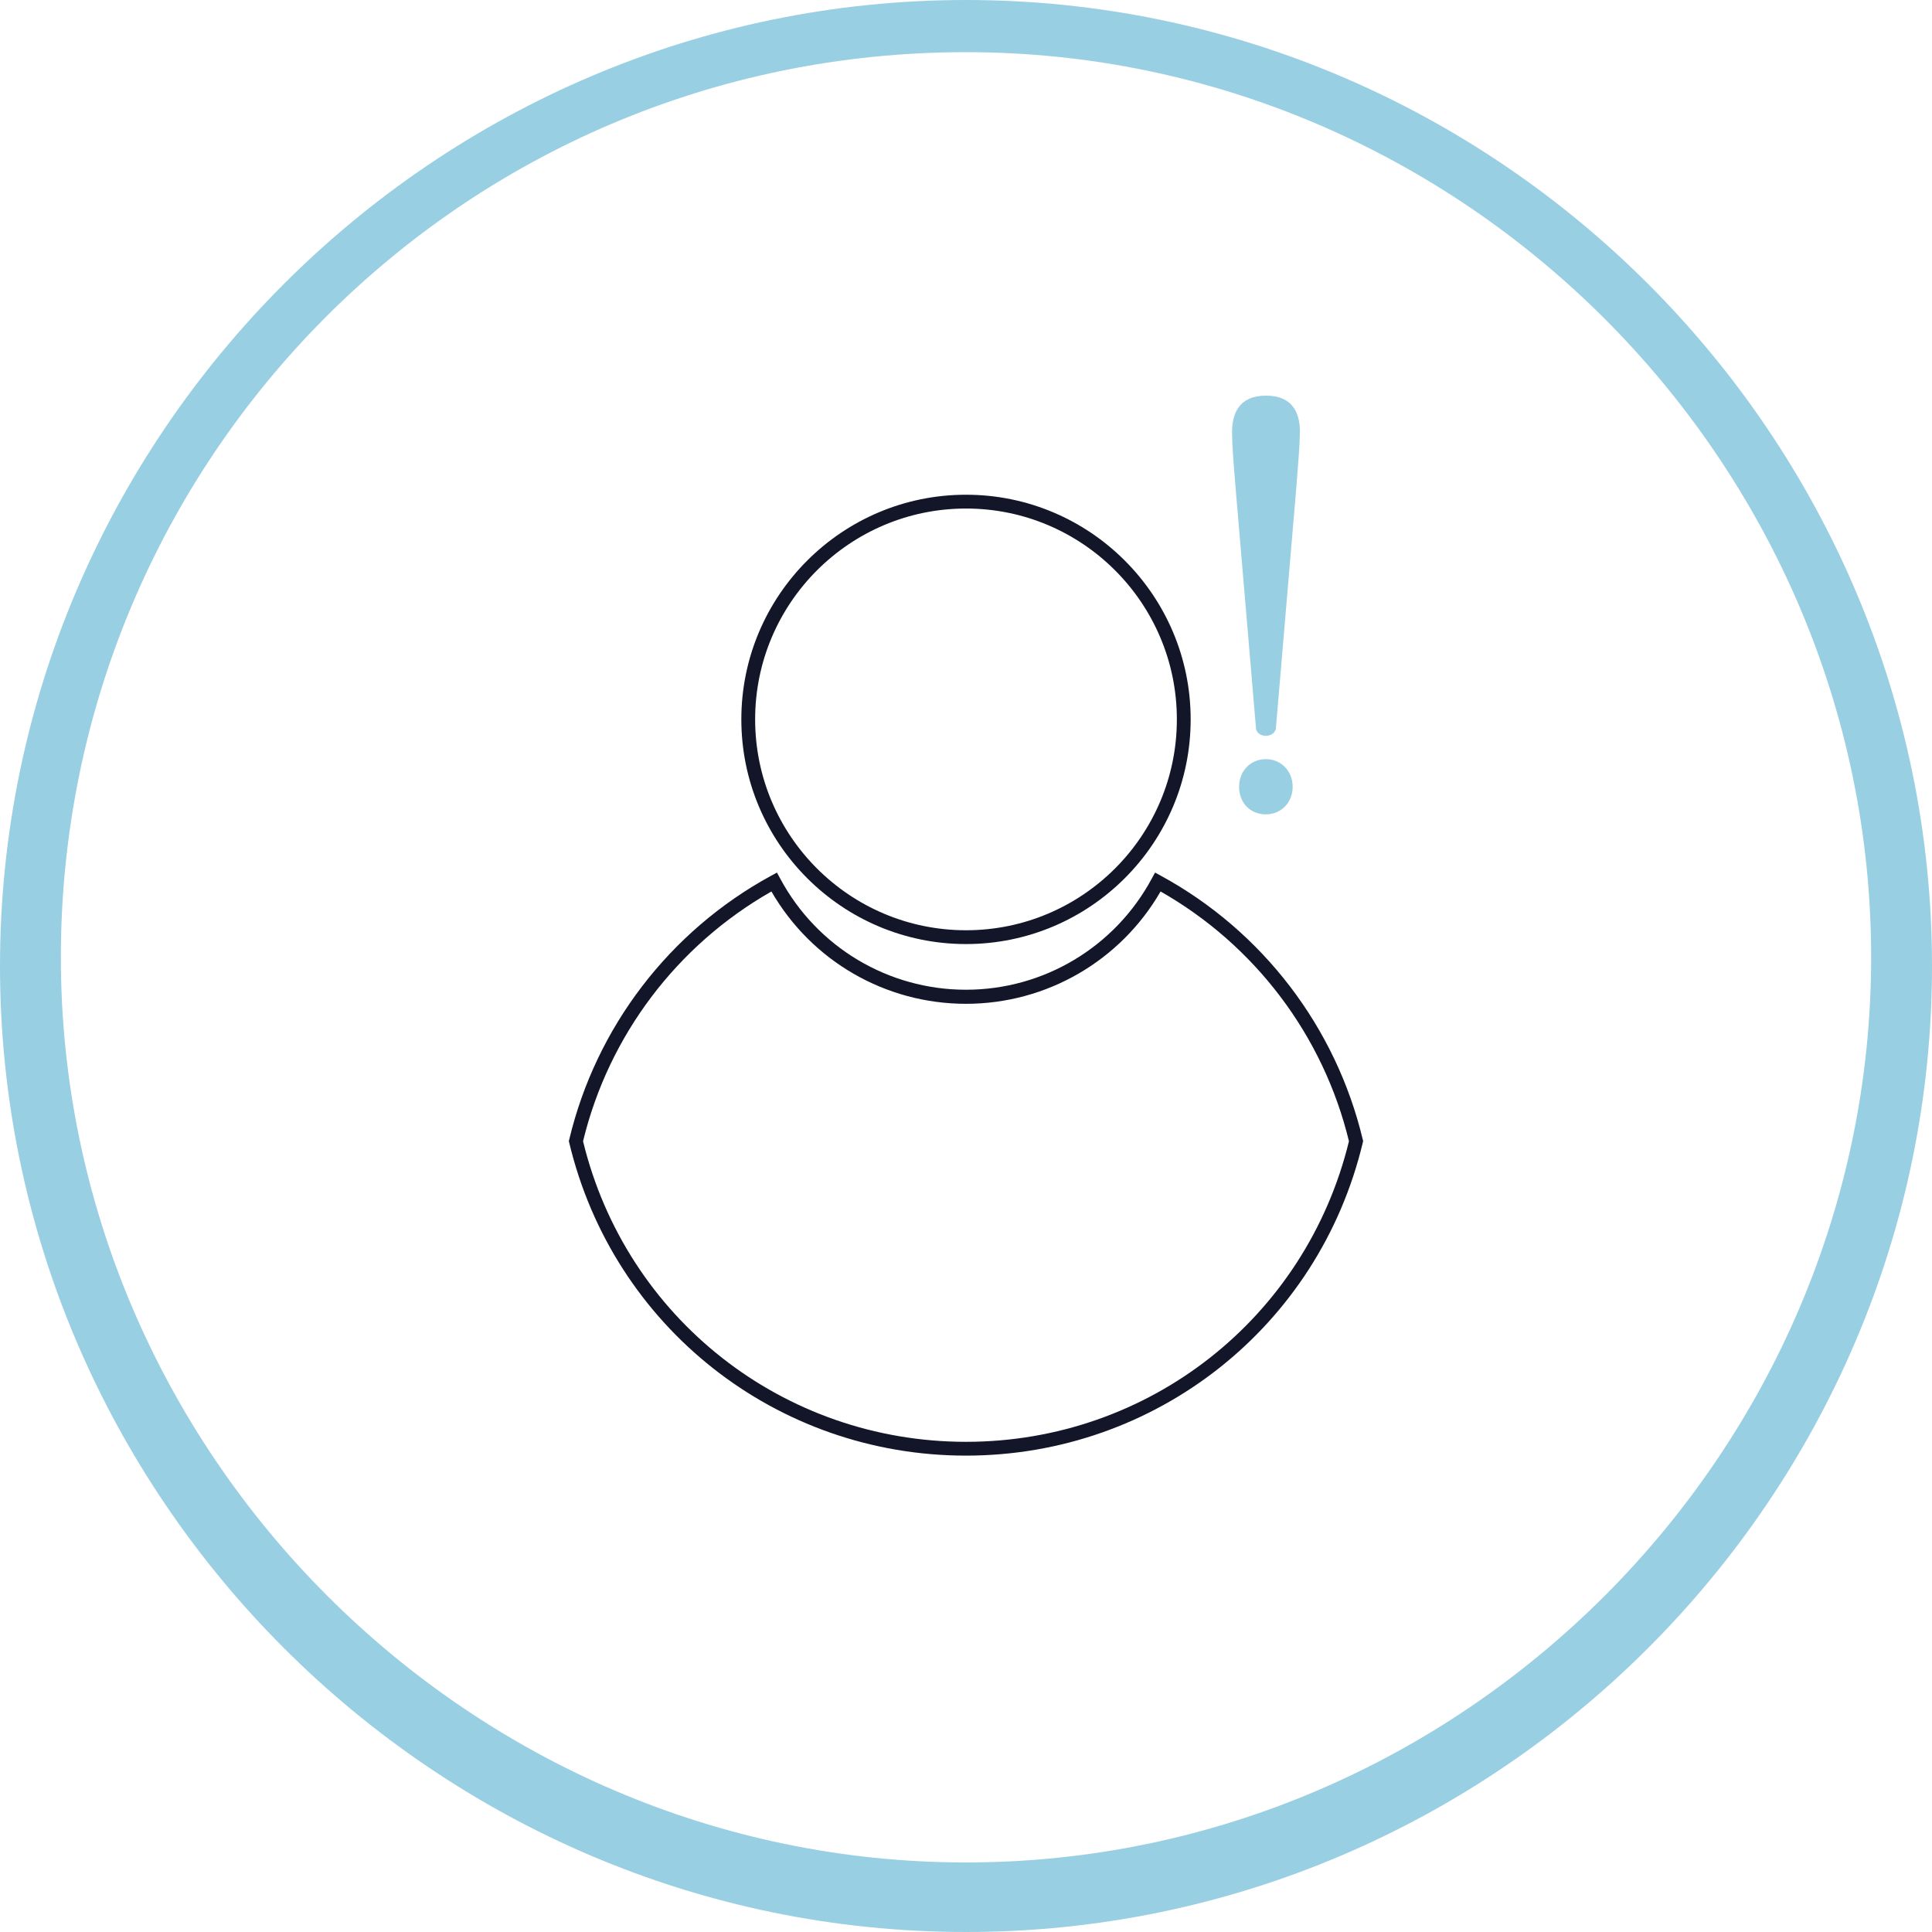 <?xml version="1.0" encoding="UTF-8"?>
<svg id="Calque_2" data-name="Calque 2" xmlns="http://www.w3.org/2000/svg" viewBox="0 0 140 140">
  <defs>
    <style>
      .cls-1 {
        fill: #99cfe2;
      }

      .cls-1, .cls-2 {
        stroke-width: 0px;
      }

      .cls-2 {
        fill: #121628;
      }
    </style>
  </defs>
  <g id="Calque_2-2" data-name="Calque 2">
    <g>
      <path class="cls-1" d="M70,140C31.53,140,0,108.47,0,70S31.53,0,70,0s70,31.53,70,70-31.53,70-70,70ZM70,3.78C33.42,3.78,4.41,33.42,4.41,69.37s29.64,65.59,65.59,65.59,65.59-29.64,65.59-65.59S105.95,3.78,70,3.78Z"/>
      <path class="cls-2" d="M70,68.41c-8.98,0-16.28-7.3-16.28-16.28s7.3-16.28,16.28-16.28,16.28,7.3,16.28,16.28-7.3,16.28-16.28,16.28ZM70,36.85c-8.42,0-15.28,6.85-15.28,15.28s6.85,15.28,15.28,15.28,15.28-6.85,15.28-15.28-6.85-15.28-15.28-15.28Z"/>
      <path class="cls-2" d="M70,105.48c-13.73,0-25.56-9.32-28.75-22.67l-.03-.12.03-.12c1.94-8.13,7.26-15.09,14.61-19.1l.44-.24.24.44c2.67,4.97,7.83,8.05,13.46,8.05s10.79-3.09,13.46-8.05l.24-.44.44.24c7.35,4.01,12.67,10.97,14.61,19.1l.03.12-.03.12c-3.19,13.34-15.02,22.67-28.75,22.67ZM42.25,82.7c3.12,12.83,14.52,21.78,27.75,21.78s24.62-8.95,27.75-21.78c-1.85-7.65-6.81-14.21-13.65-18.1-2.91,5.03-8.26,8.14-14.1,8.14s-11.19-3.1-14.1-8.14c-6.84,3.89-11.8,10.45-13.65,18.1Z"/>
      <path class="cls-1" d="M94.19,31.32c0,.95-.11,2.12-.26,4.08l-1.48,17.44c-.19.64-1.27.64-1.43,0l-1.48-17.44c-.16-1.96-.26-3.13-.26-4.08,0-1.32.48-2.65,2.46-2.65s2.46,1.32,2.46,2.65ZM89.79,57.01c0-1.15.84-2,1.93-2s1.95.84,1.95,2-.84,2-1.95,2-1.93-.82-1.93-2Z"/>
    </g>
  </g>
</svg>